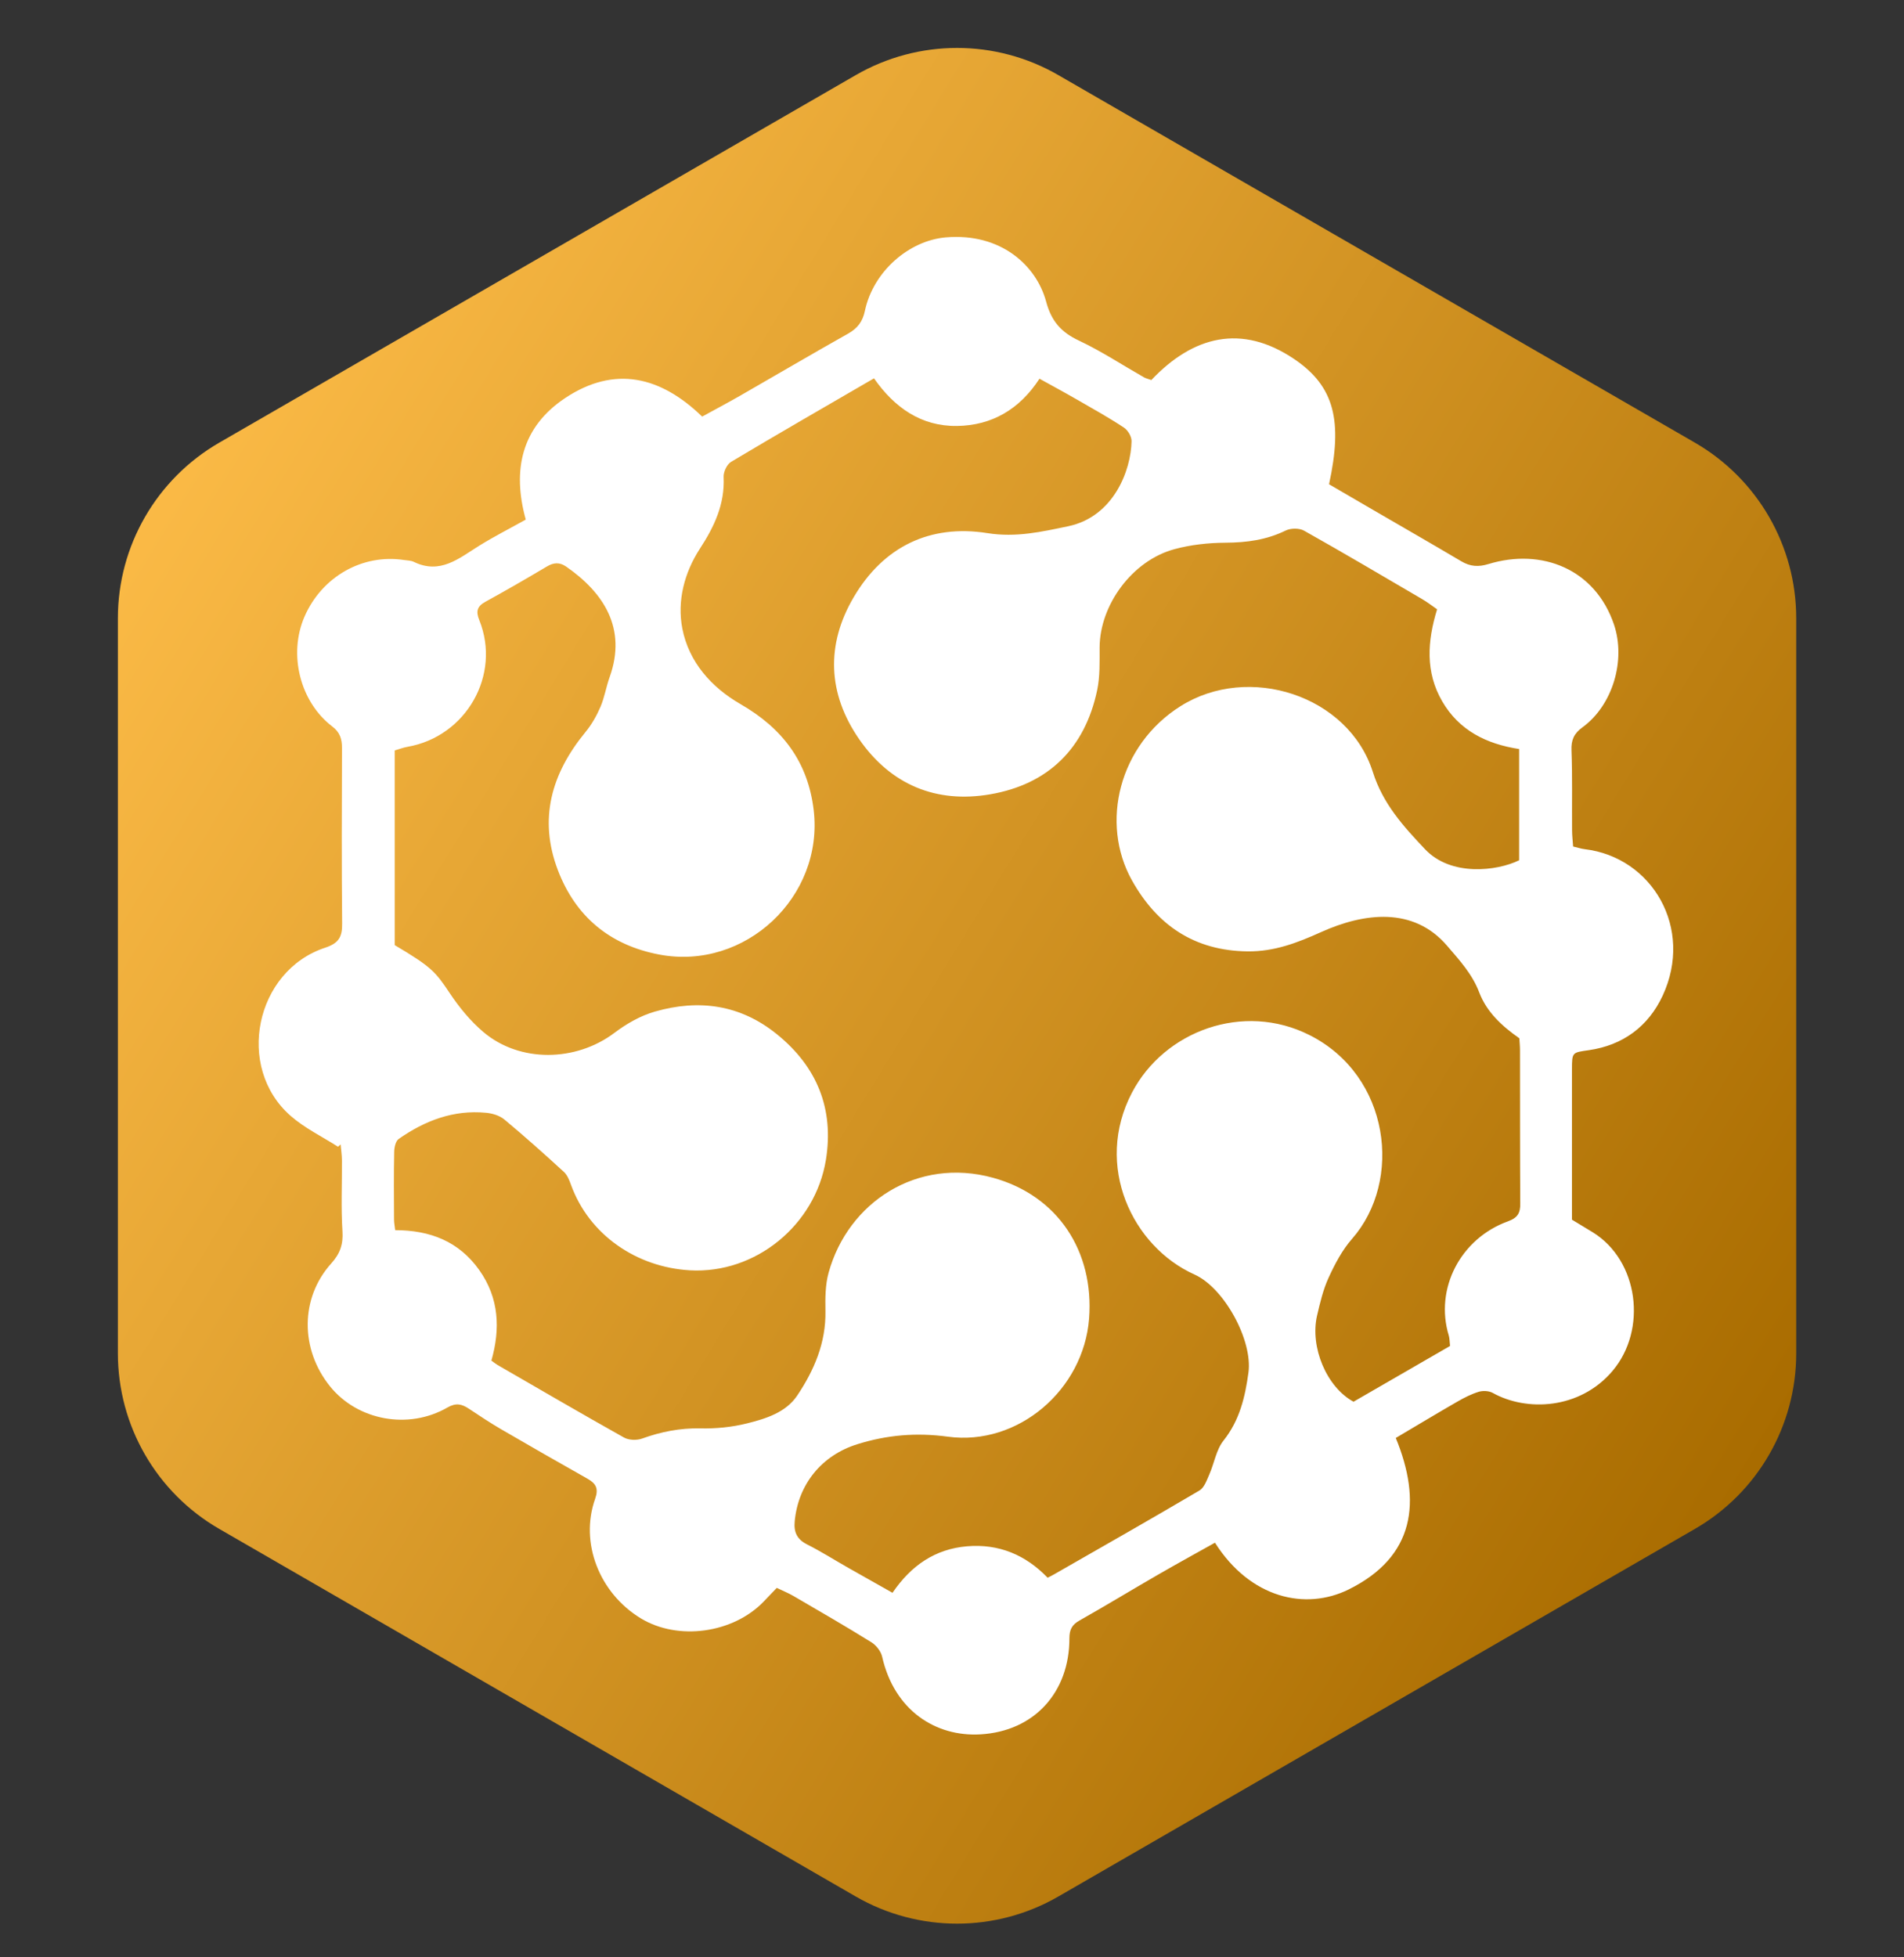 <svg width="36" height="37" viewBox="0 0 36 37" fill="none" xmlns="http://www.w3.org/2000/svg">
<rect x="0" y="0" width="36" height="37" fill="#333333" stroke="none"/>
<g clip-path="url(#clip0_1_15882)">
<path d="M32.047 28.901L20.011 35.85C18.826 36.534 17.366 36.534 16.18 35.85L4.145 28.901C2.96 28.217 2.229 26.952 2.229 25.583V11.686C2.229 10.317 2.96 9.053 4.145 8.368L16.18 1.42C17.366 0.735 18.826 0.735 20.011 1.42L32.047 8.368C33.232 9.053 33.962 10.317 33.962 11.686V25.583C33.962 26.952 33.232 28.217 32.047 28.901Z" fill="url(#paint0_linear_1_15882)"/>
<path d="M6.391 21.677C6.092 21.486 5.763 21.327 5.498 21.096C4.445 20.179 4.823 18.348 6.153 17.913C6.407 17.829 6.472 17.707 6.469 17.459C6.458 16.352 6.462 15.245 6.466 14.138C6.467 13.97 6.427 13.843 6.284 13.734C5.671 13.268 5.448 12.366 5.758 11.655C6.087 10.901 6.851 10.466 7.64 10.586C7.702 10.595 7.77 10.595 7.824 10.621C8.322 10.864 8.677 10.555 9.057 10.318C9.341 10.142 9.64 9.99 9.941 9.822C9.682 8.888 9.858 8.074 10.688 7.523C11.619 6.905 12.489 7.112 13.276 7.875C13.519 7.742 13.76 7.614 13.996 7.479C14.676 7.089 15.352 6.691 16.035 6.307C16.214 6.206 16.31 6.08 16.353 5.876C16.512 5.127 17.191 4.545 17.886 4.487C18.923 4.4 19.595 5.017 19.78 5.702C19.879 6.071 20.063 6.281 20.401 6.439C20.825 6.639 21.221 6.9 21.63 7.133C21.663 7.152 21.702 7.16 21.769 7.184C22.555 6.354 23.472 6.113 24.471 6.788C25.234 7.303 25.389 7.959 25.129 9.154C25.379 9.3 25.641 9.453 25.903 9.605C26.479 9.94 27.057 10.271 27.631 10.611C27.8 10.711 27.955 10.72 28.144 10.662C29.153 10.355 30.162 10.757 30.517 11.807C30.743 12.479 30.495 13.332 29.919 13.75C29.761 13.865 29.705 13.987 29.713 14.184C29.732 14.686 29.72 15.189 29.724 15.691C29.724 15.791 29.736 15.89 29.744 16.002C29.827 16.021 29.893 16.044 29.961 16.052C31.242 16.204 32.028 17.551 31.437 18.821C31.167 19.401 30.688 19.759 30.04 19.852C29.725 19.897 29.723 19.889 29.722 20.214C29.722 21.155 29.722 22.097 29.722 23.056C29.85 23.133 29.983 23.213 30.115 23.294C30.985 23.831 31.148 25.137 30.489 25.915C29.869 26.647 28.86 26.686 28.223 26.33C28.152 26.291 28.04 26.285 27.96 26.309C27.82 26.352 27.684 26.421 27.556 26.495C27.17 26.717 26.789 26.947 26.391 27.182C26.884 28.383 26.753 29.426 25.5 30.046C24.684 30.449 23.64 30.214 22.972 29.162C22.614 29.362 22.252 29.561 21.895 29.767C21.399 30.053 20.91 30.351 20.412 30.632C20.268 30.712 20.22 30.806 20.22 30.968C20.221 31.99 19.556 32.726 18.538 32.785C17.693 32.834 16.91 32.335 16.679 31.317C16.656 31.214 16.566 31.1 16.474 31.043C15.988 30.741 15.492 30.455 14.998 30.167C14.904 30.113 14.803 30.072 14.687 30.016C14.6 30.107 14.52 30.191 14.44 30.274C13.861 30.877 12.818 31.019 12.116 30.592C11.331 30.115 10.959 29.163 11.252 28.334C11.321 28.14 11.27 28.044 11.109 27.953C10.564 27.645 10.02 27.335 9.478 27.019C9.269 26.897 9.066 26.763 8.864 26.628C8.73 26.54 8.622 26.513 8.459 26.607C7.722 27.032 6.761 26.851 6.242 26.209C5.673 25.506 5.673 24.536 6.265 23.881C6.43 23.697 6.491 23.522 6.475 23.274C6.446 22.828 6.468 22.379 6.465 21.932C6.464 21.832 6.449 21.732 6.44 21.633C6.424 21.648 6.407 21.662 6.391 21.677ZM27.417 25.443C27.407 25.353 27.408 25.297 27.393 25.246C27.122 24.357 27.618 23.411 28.51 23.088C28.697 23.02 28.746 22.93 28.744 22.749C28.738 21.783 28.741 20.818 28.739 19.852C28.739 19.774 28.731 19.697 28.727 19.627C28.395 19.394 28.111 19.132 27.969 18.761C27.837 18.413 27.598 18.154 27.361 17.878C26.725 17.135 25.79 17.254 24.98 17.619C24.527 17.823 24.096 17.989 23.591 17.984C22.584 17.974 21.875 17.488 21.402 16.641C20.796 15.556 21.157 14.083 22.319 13.35C23.608 12.536 25.497 13.144 25.957 14.593C26.149 15.198 26.535 15.62 26.943 16.052C27.433 16.573 28.305 16.467 28.723 16.262C28.723 15.57 28.723 14.875 28.723 14.159C28.103 14.064 27.588 13.807 27.269 13.258C26.947 12.705 26.987 12.119 27.172 11.518C27.07 11.447 26.984 11.38 26.891 11.326C26.148 10.891 25.407 10.453 24.656 10.031C24.566 9.981 24.406 9.982 24.311 10.028C23.948 10.206 23.572 10.257 23.171 10.259C22.847 10.261 22.514 10.297 22.202 10.382C21.409 10.598 20.797 11.432 20.791 12.235C20.79 12.507 20.8 12.787 20.744 13.05C20.511 14.15 19.817 14.827 18.722 15.015C17.701 15.191 16.841 14.835 16.244 13.972C15.648 13.11 15.614 12.185 16.142 11.288C16.702 10.335 17.583 9.905 18.67 10.078C19.211 10.164 19.693 10.053 20.196 9.948C21.06 9.767 21.385 8.886 21.395 8.34C21.397 8.252 21.324 8.13 21.248 8.081C20.96 7.891 20.658 7.723 20.359 7.551C20.13 7.419 19.898 7.294 19.654 7.159C19.28 7.735 18.755 8.044 18.093 8.052C17.415 8.061 16.91 7.702 16.525 7.152C15.607 7.685 14.71 8.201 13.822 8.731C13.744 8.778 13.677 8.922 13.682 9.017C13.706 9.532 13.506 9.954 13.232 10.374C12.94 10.825 12.8 11.357 12.901 11.881C13.024 12.515 13.452 12.994 14.001 13.31C14.793 13.766 15.276 14.399 15.385 15.314C15.578 16.952 14.089 18.353 12.464 18.044C11.536 17.868 10.884 17.33 10.548 16.449C10.178 15.479 10.428 14.62 11.068 13.841C11.185 13.699 11.28 13.532 11.353 13.363C11.43 13.184 11.46 12.986 11.526 12.802C11.86 11.873 11.406 11.198 10.707 10.712C10.58 10.624 10.468 10.632 10.338 10.71C9.954 10.938 9.567 11.162 9.175 11.377C9.018 11.464 8.996 11.559 9.062 11.722C9.48 12.757 8.815 13.924 7.705 14.117C7.623 14.131 7.544 14.163 7.463 14.186C7.463 15.431 7.463 16.653 7.463 17.866C8.162 18.279 8.237 18.374 8.503 18.773C8.682 19.041 8.895 19.302 9.141 19.51C9.831 20.093 10.892 20.072 11.619 19.523C11.847 19.351 12.112 19.199 12.384 19.122C13.214 18.884 13.996 18.989 14.689 19.55C15.452 20.167 15.771 20.966 15.616 21.924C15.416 23.156 14.288 24.084 13.044 24.013C12.039 23.955 11.141 23.347 10.796 22.397C10.765 22.31 10.727 22.213 10.662 22.153C10.293 21.815 9.92 21.481 9.536 21.162C9.446 21.087 9.309 21.046 9.189 21.035C8.575 20.976 8.032 21.184 7.538 21.53C7.479 21.571 7.454 21.692 7.453 21.777C7.444 22.201 7.448 22.625 7.45 23.049C7.45 23.115 7.464 23.182 7.472 23.254C8.137 23.255 8.678 23.469 9.06 24.006C9.438 24.536 9.462 25.122 9.291 25.72C9.347 25.76 9.377 25.785 9.41 25.804C10.205 26.263 10.998 26.726 11.798 27.174C11.889 27.225 12.039 27.23 12.139 27.194C12.497 27.065 12.857 26.993 13.243 27.001C13.536 27.008 13.839 26.978 14.123 26.907C14.48 26.818 14.857 26.702 15.073 26.381C15.393 25.904 15.618 25.382 15.607 24.783C15.603 24.541 15.603 24.288 15.667 24.058C16.034 22.727 17.343 21.868 18.777 22.264C20.002 22.602 20.689 23.655 20.592 24.926C20.488 26.271 19.25 27.338 17.922 27.158C17.326 27.077 16.772 27.125 16.211 27.3C15.539 27.509 15.093 28.053 15.026 28.756C15.006 28.959 15.067 29.097 15.259 29.194C15.525 29.328 15.778 29.489 16.037 29.636C16.307 29.79 16.578 29.942 16.875 30.109C17.227 29.592 17.682 29.281 18.284 29.23C18.886 29.179 19.392 29.392 19.808 29.824C19.859 29.798 19.894 29.782 19.927 29.762C20.846 29.236 21.767 28.713 22.679 28.175C22.77 28.121 22.817 27.981 22.865 27.872C22.959 27.659 22.995 27.405 23.134 27.231C23.439 26.848 23.542 26.408 23.605 25.947C23.688 25.337 23.147 24.345 22.586 24.093C21.411 23.566 20.678 22.035 21.404 20.652C22.015 19.488 23.506 18.935 24.759 19.566C26.286 20.334 26.525 22.324 25.564 23.418C25.378 23.63 25.24 23.893 25.121 24.152C25.017 24.378 24.959 24.627 24.902 24.871C24.766 25.463 25.082 26.221 25.592 26.497C26.192 26.15 26.807 25.795 27.417 25.443Z" fill="white"/>
</g>
<defs>
<linearGradient id="paint0_linear_1_15882" x1="2.401" y1="9.019" x2="33.147" y2="27.856" gradientUnits="userSpaceOnUse">
<stop stop-color="#FCBB47"/>
<stop offset="1" stop-color="#A96C00"/>
</linearGradient>
<clipPath id="clip0_1_15882">
<rect width="36" height="36" fill="white" transform="translate(0 0.689)"/>
</clipPath>
</defs>
</svg>
